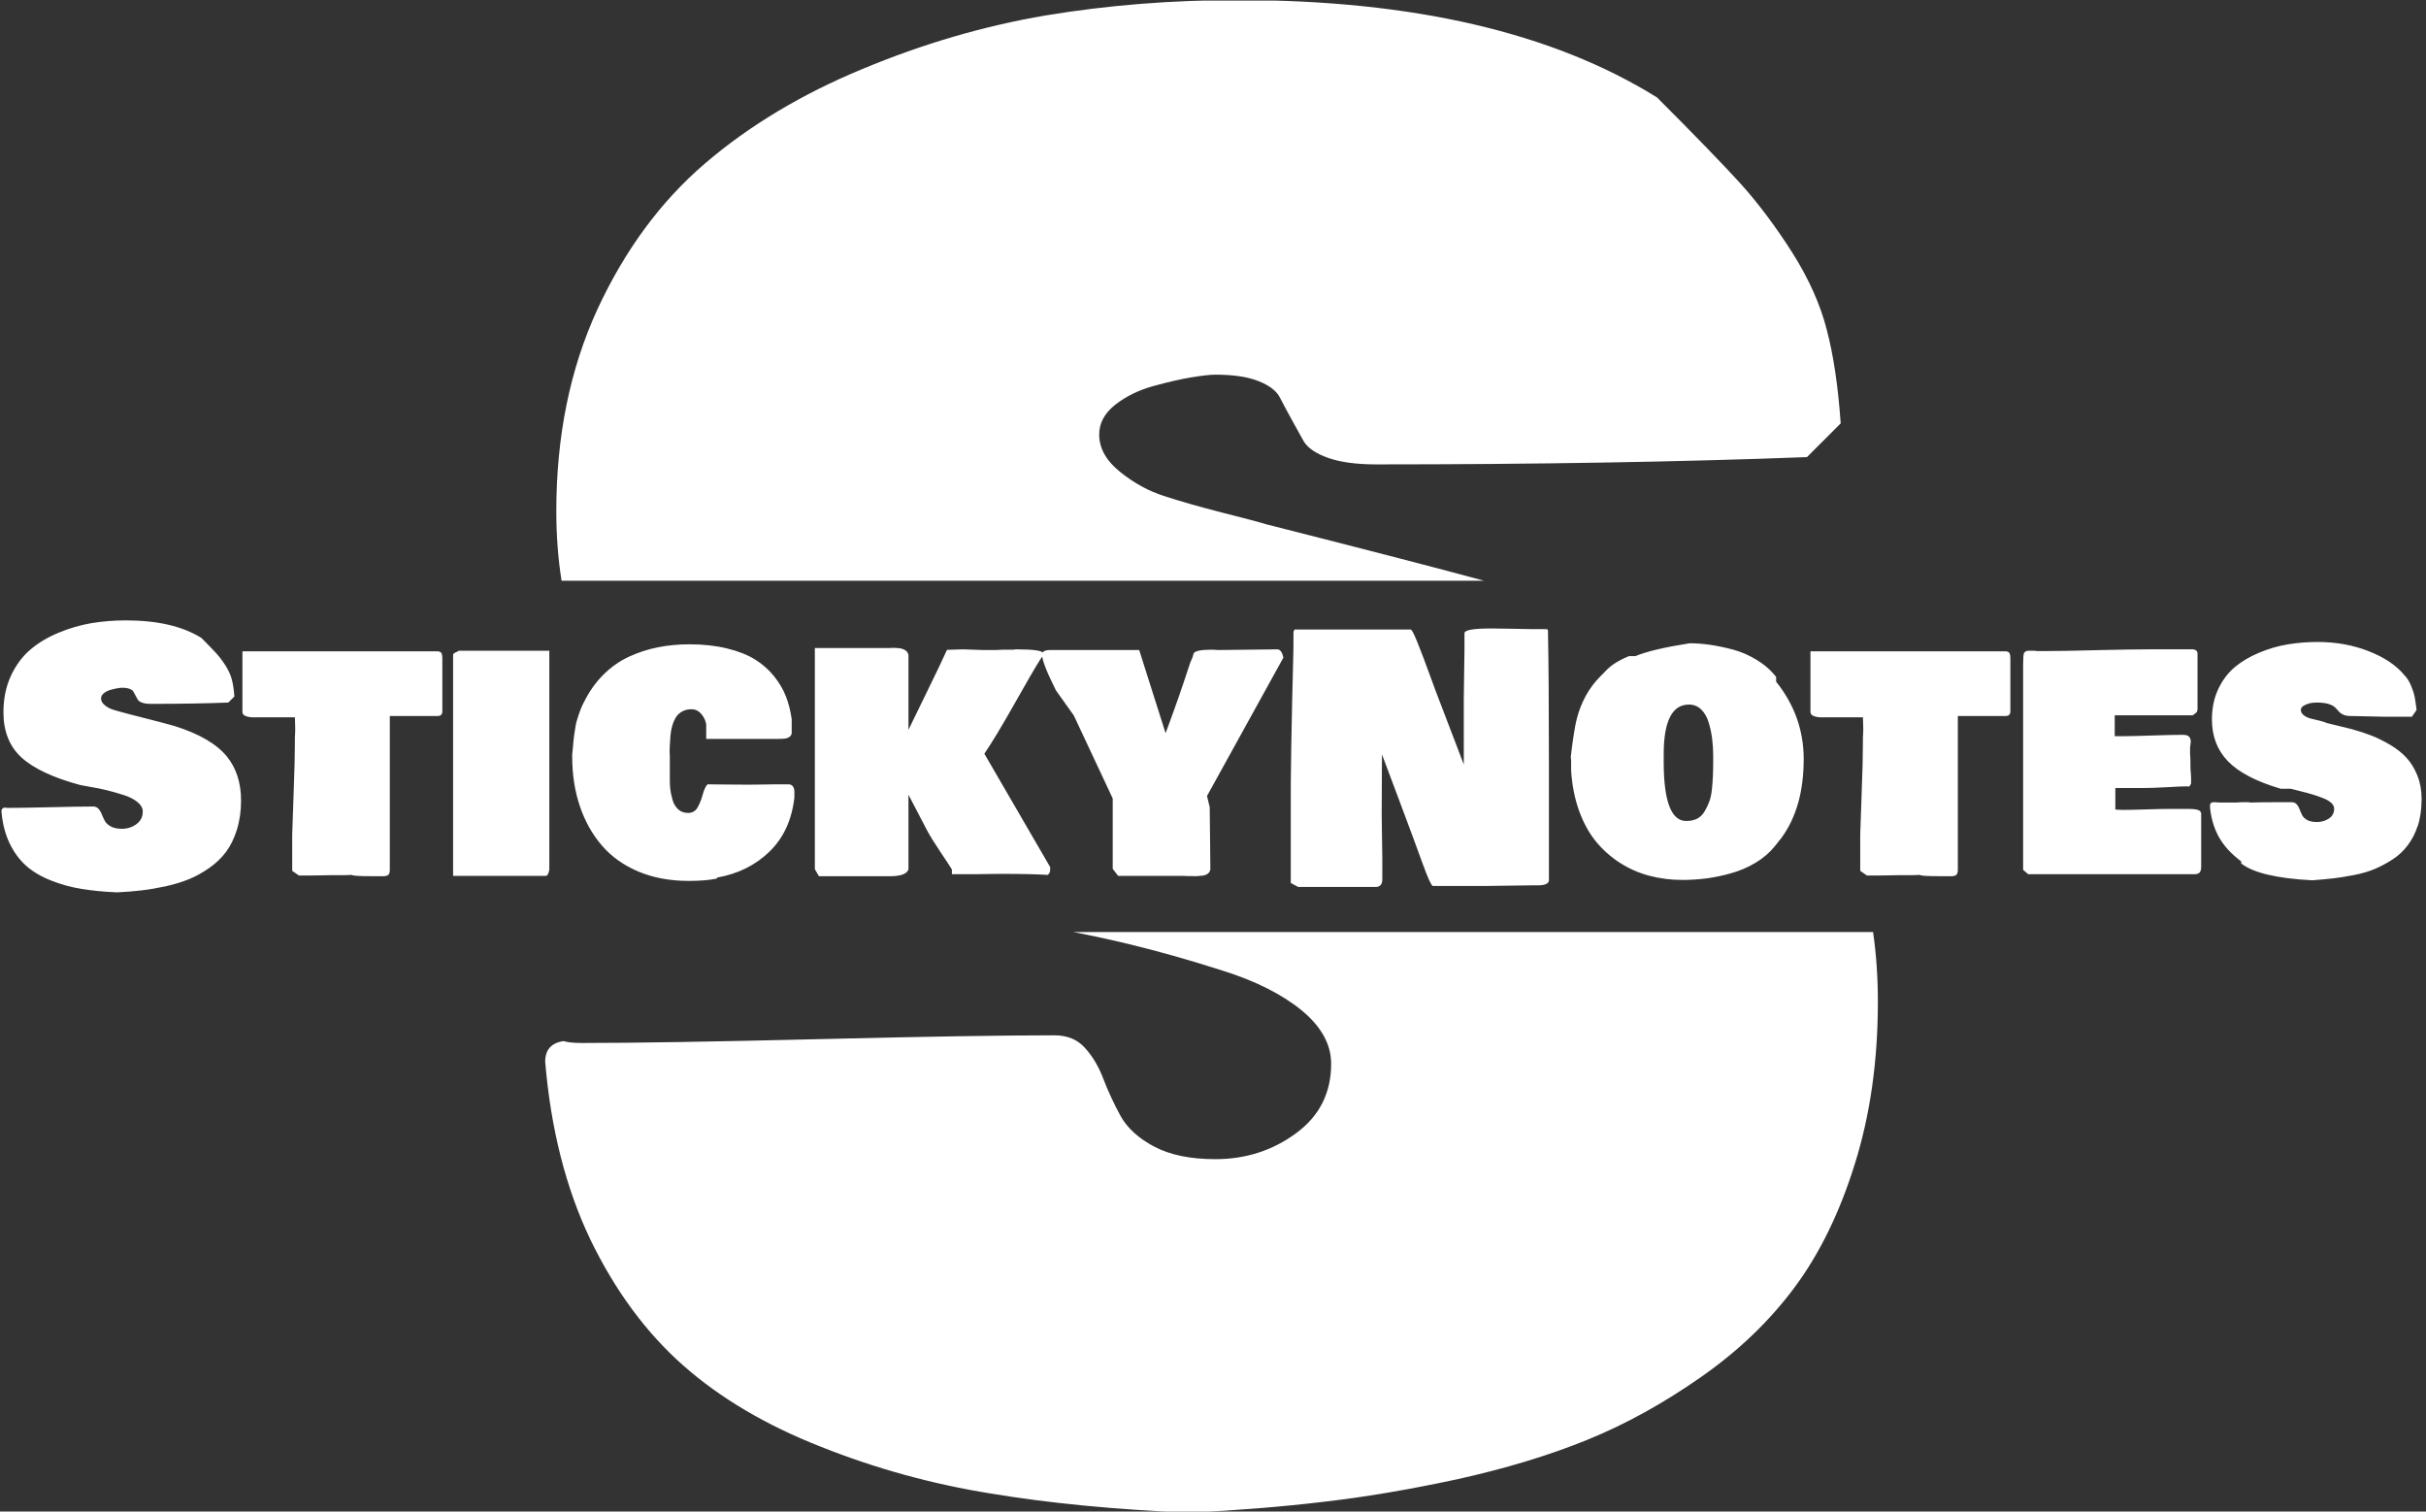 <svg xmlns="http://www.w3.org/2000/svg" version="1.1" xmlns:xlink="http://www.w3.org/1999/xlink" xmlns:svgjs="http://svgjs.dev/svgjs" width="1000" height="623" viewBox="0 0 1000 623"><rect x="0" y="0" width="1000" height="623" fill="#333333" stroke="none"/><g transform="matrix(1,0,0,1,-0.606,0.252)"><svg viewBox="0 0 396 247" data-background-color="#b10dc9" preserveAspectRatio="xMidYMid meet" height="623" width="1000" xmlns="http://www.w3.org/2000/svg" xmlns:xlink="http://www.w3.org/1999/xlink"><g id="tight-bounds" transform="matrix(1,0,0,1,0.24,-0.1)"><svg viewBox="0 0 395.52 247.2" height="247.2" width="395.52"><g><svg></svg></g><g><svg viewBox="0 0 395.52 247.2" height="247.2" width="395.52"><g><g><path xmlns="http://www.w3.org/2000/svg" d="M194.063 247.19c-12.03-0.501-22.828-1.546-32.393-3.133-9.607-1.546-18.86-4.094-27.757-7.644-8.939-3.509-16.437-7.937-22.494-13.283-6.057-5.347-11.111-12.197-15.163-20.551-4.01-8.396-6.475-18.087-7.393-29.073 0-1.963 1.003-3.091 3.007-3.383 0.627 0.209 1.65 0.313 3.07 0.313 8.48 0 21.345-0.209 38.597-0.627 17.21-0.418 30.054-0.627 38.534-0.626 2.13 0 3.801 0.689 5.012 2.067 1.253 1.378 2.256 3.07 3.008 5.076 0.752 1.963 1.671 3.947 2.757 5.952 1.086 2.005 2.924 3.697 5.514 5.075 2.59 1.378 5.931 2.068 10.025 2.068 4.971 0 9.378-1.42 13.22-4.261 3.801-2.799 5.702-6.579 5.702-11.341 0-3.175-1.629-6.099-4.887-8.772-3.258-2.632-7.561-4.783-12.908-6.453-5.347-1.713-10.443-3.154-15.288-4.324-2.974-0.718-5.994-1.373-9.062-1.964l130.709 0c0.523 3.623 0.784 7.411 0.784 11.363 0 9.691-1.253 18.525-3.759 26.504-2.464 7.937-5.744 14.662-9.837 20.175-4.094 5.514-9.19 10.401-15.288 14.662-6.14 4.302-12.343 7.728-18.609 10.275-6.266 2.548-13.367 4.699-21.304 6.454-7.978 1.713-15.309 2.945-21.992 3.697-6.683 0.794-13.952 1.378-21.805 1.754zM90.68 83.531c0-12.239 2.235-23.225 6.704-32.957 4.511-9.733 10.38-17.69 17.607-23.872 7.226-6.182 15.789-11.32 25.689-15.414 9.9-4.135 19.904-7.059 30.012-8.772 10.109-1.671 20.551-2.506 31.329-2.506 28.655 0 51.504 5.305 68.546 15.915 6.224 6.224 10.798 10.944 13.722 14.16 2.882 3.216 5.681 6.955 8.396 11.216 2.715 4.302 4.595 8.521 5.639 12.656 1.086 4.135 1.838 9.211 2.256 15.226l-5.514 5.513c-20.927 0.794-44.382 1.19-70.364 1.191-3.258 0-5.89-0.355-7.894-1.065-2.005-0.71-3.342-1.629-4.01-2.757-0.627-1.128-1.274-2.297-1.943-3.509-0.668-1.211-1.295-2.381-1.879-3.509-0.543-1.128-1.713-2.047-3.509-2.757-1.754-0.71-4.114-1.065-7.08-1.065-0.835 0-2.151 0.146-3.948 0.439-1.754 0.292-3.843 0.773-6.265 1.441-2.381 0.668-4.449 1.692-6.203 3.07-1.713 1.378-2.569 2.987-2.569 4.825 0 2.256 1.149 4.302 3.446 6.14 2.297 1.838 4.72 3.154 7.268 3.947 2.548 0.835 5.702 1.734 9.461 2.695 3.801 0.961 6.161 1.587 7.08 1.879 17.339 4.4 29.21 7.477 35.615 9.233l-150.733 0c-0.573-3.594-0.859-7.381-0.859-11.363z" fill="#ffffff" fill-rule="nonzero" stroke="none" stroke-width="1" stroke-linecap="butt" stroke-linejoin="miter" stroke-miterlimit="10" stroke-dasharray="" stroke-dashoffset="0" font-family="none" font-weight="none" font-size="none" text-anchor="none" style="mix-blend-mode: normal" data-fill-palette-color="tertiary"></path></g></g><g transform="matrix(1,0,0,1,2.842170943040401e-14,101.379)"><svg viewBox="0 0 395.52 44.442" height="44.442" width="395.52"><g><svg viewBox="0 0 395.52 44.442" height="44.442" width="395.52"><g><svg viewBox="0 0 395.52 44.442" height="44.442" width="395.52"><g><svg viewBox="0 0 395.52 44.442" height="44.442" width="395.52"><g><svg viewBox="0 0 395.52 44.442" height="44.442" width="395.52"><g><svg viewBox="0 0 395.52 44.442" height="44.442" width="395.52"><g transform="matrix(1,0,0,1,0,0)"><svg width="395.52" viewBox="0.98 -37.99 351.09 39.45" height="44.442" data-palette-color="#ffffff"><path d="M17.77 1.46L17.77 1.46Q14.89 1.34 12.6 0.96 10.3 0.59 8.17-0.26 6.03-1.1 4.58-2.38 3.13-3.66 2.16-5.66 1.2-7.67 0.98-10.3L0.98-10.3Q0.98-10.77 1.46-10.84L1.46-10.84Q1.61-10.79 1.95-10.79L1.95-10.79Q3.98-10.79 8.11-10.89 12.23-10.99 14.26-10.99L14.26-10.99Q14.77-10.99 15.06-10.66 15.36-10.33 15.54-9.85 15.72-9.38 15.98-8.9 16.24-8.42 16.86-8.09 17.48-7.76 18.46-7.76L18.46-7.76Q19.65-7.76 20.57-8.44 21.48-9.11 21.48-10.25L21.48-10.25Q21.48-11.01 20.7-11.65 19.92-12.28 18.64-12.68 17.36-13.09 16.2-13.37 15.04-13.65 13.82-13.85 12.6-14.06 12.4-14.11L12.4-14.11Q6.47-15.72 3.87-18.12 1.27-20.51 1.27-24.66L1.27-24.66Q1.27-27.59 2.34-29.92 3.42-32.25 5.15-33.73 6.88-35.21 9.25-36.19 11.62-37.18 14.04-37.59 16.46-37.99 19.04-37.99L19.04-37.99Q25.9-37.99 29.98-35.45L29.98-35.45Q31.47-33.96 32.17-33.19 32.86-32.42 33.51-31.4 34.16-30.37 34.41-29.38 34.67-28.39 34.77-26.95L34.77-26.95 33.89-26.07Q28.88-25.88 22.66-25.88L22.66-25.88Q21.88-25.88 21.4-26.05 20.92-26.22 20.76-26.49 20.61-26.76 20.45-27.05 20.29-27.34 20.15-27.61 20.02-27.88 19.59-28.05 19.17-28.22 18.46-28.22L18.46-28.22Q18.26-28.22 17.83-28.15 17.41-28.08 16.83-27.92 16.26-27.76 15.84-27.43 15.43-27.1 15.43-26.66L15.43-26.66Q15.43-26.12 15.98-25.68 16.53-25.24 17.14-25.05 17.75-24.85 18.65-24.62 19.56-24.39 19.78-24.32L19.78-24.32Q25.1-22.97 26.12-22.66L26.12-22.66Q31.47-20.97 33.69-18.24L33.69-18.24Q35.74-15.7 35.74-11.87L35.74-11.87Q35.74-9.55 35.14-7.64 34.55-5.74 33.57-4.42 32.59-3.1 31.13-2.08 29.66-1.05 28.16-0.44 26.66 0.17 24.76 0.59 22.85 1 21.25 1.18 19.65 1.37 17.77 1.46ZM35.94-24.71L35.94-24.71 35.94-33.5 64.35-33.5Q64.74-33.42 64.84-33.19 64.94-32.96 64.94-32.52L64.94-32.52 64.94-24.71Q64.89-24.12 64.26-24.12L64.26-24.12 57.32-24.12 57.32-1.66Q57.32-1.64 57.3-1.54 57.27-1.44 57.27-1.42 57.27-1.39 57.25-1.32 57.22-1.25 57.2-1.22 57.18-1.2 57.15-1.14 57.13-1.07 57.09-1.06 57.05-1.05 56.99-1.01 56.93-0.98 56.87-0.95 56.81-0.93 56.72-0.92 56.64-0.9 56.54-0.88L56.54-0.88 54.98-0.88Q51.85-0.88 51.85-1.07L51.85-1.07Q51.66-1.07 51.27-1.05 50.88-1.03 50.68-1.03L50.68-1.03 48.73-1.03Q48.17-1.03 47.13-1 46.09-0.98 45.51-0.98L45.51-0.98 44.14-0.98 43.16-1.66 43.16-6.93Q43.19-8.35 43.37-12.99 43.55-17.63 43.55-20.31L43.55-20.31 43.55-20.95Q43.55-21.14 43.58-21.56 43.6-21.97 43.6-22.17L43.6-22.17Q43.6-22.39 43.58-23.06 43.55-23.73 43.55-23.93L43.55-23.93 37.45-23.93Q36.91-23.93 36.42-24.11 35.94-24.29 35.94-24.71ZM79.88-0.93L66.5-0.93 66.5-33.01Q66.52-33.2 66.89-33.36 67.26-33.52 67.33-33.59L67.33-33.59 80.46-33.59 80.46-1.81Q80.34-1.29 80.23-1.11 80.12-0.93 79.88-0.93L79.88-0.93ZM100.68-0.2L100.68-0.2Q96.6-0.2 93.35-1.57 90.1-2.95 88.03-5.4 85.95-7.84 84.87-11.1 83.78-14.36 83.78-18.21L83.78-18.21 83.78-18.55Q83.81-18.73 83.87-19.4 83.93-20.07 83.94-20.28 83.95-20.48 84.03-21.07 84.1-21.66 84.15-21.92 84.2-22.19 84.28-22.71 84.37-23.22 84.48-23.55 84.59-23.88 84.73-24.34 84.88-24.8 85.05-25.22 85.22-25.63 85.44-26.07L85.44-26.07 85.44-26.03Q86.56-28.37 88.27-30.08 89.98-31.79 92.03-32.73 94.08-33.67 96.23-34.09 98.38-34.52 100.77-34.52L100.77-34.52Q103.8-34.52 106.24-33.92 108.68-33.33 110.3-32.32 111.91-31.32 113.05-29.9 114.2-28.47 114.79-26.95 115.37-25.44 115.62-23.68L115.62-23.68 115.62-21.58Q115.54-21.24 115.25-21.06 114.96-20.87 114.62-20.84 114.27-20.8 113.66-20.8L113.66-20.8 103.22-20.8 103.22-22.9Q103.09-23.73 102.51-24.41 101.92-25.1 101.07-25.1L101.07-25.1Q100.31-25.1 99.74-24.78 99.16-24.46 98.83-23.94 98.5-23.41 98.3-22.72 98.09-22.02 98.03-21.25 97.97-20.48 97.93-19.69 97.89-18.9 97.94-18.19L97.94-18.19Q97.94-17.7 97.94-17.48L97.94-17.48 97.94-14.75Q97.94-14.14 98-13.56 98.06-12.99 98.3-12.08 98.53-11.18 99.11-10.62 99.7-10.06 100.58-10.06L100.58-10.06Q101.51-10.06 101.96-10.84 102.41-11.62 102.71-12.72 103.02-13.82 103.41-14.21L103.41-14.21Q104.39-14.21 106.34-14.18 108.29-14.16 109.27-14.16L109.27-14.16Q109.95-14.16 111.3-14.18 112.64-14.21 113.32-14.21L113.32-14.21 115.13-14.21Q115.93-14.21 116.01-13.23L116.01-13.23 116.01-12.3Q115.47-7.45 112.42-4.47 109.37-1.49 104.78-0.68L104.78-0.68 104.78-0.54Q103.14-0.2 100.68-0.2ZM129.87-0.88L119.57-0.88Q119.13-1.61 118.98-1.9L118.98-1.9 118.98-33.98 129.78-33.98Q129.85-33.98 130.17-34 130.48-34.01 130.65-34 130.82-33.98 131.13-33.96 131.44-33.94 131.63-33.87 131.83-33.81 132.03-33.7 132.24-33.59 132.38-33.4 132.51-33.2 132.56-32.96L132.56-32.96 132.56-22.12Q133.36-23.73 134.82-26.76 136.27-29.79 136.95-31.15L136.95-31.15 138.15-33.72 140.47-33.79Q140.96-33.79 141.95-33.74 142.93-33.69 143.4-33.69L143.4-33.69 145.25-33.69Q145.45-33.69 145.83-33.72 146.21-33.74 146.38-33.74L146.38-33.74 147.79-33.74Q147.89-33.74 148.13-33.79L148.13-33.79Q152.09-33.79 152.09-33.2L152.09-33.2Q152.09-32.86 151.65-32.28L151.65-32.28Q150.53-30.49 147.87-25.77 145.2-21.04 143.57-18.65L143.57-18.65 153.12-2.2Q153.12-2.17 153.12-2.03 153.12-1.88 153.12-1.83 153.12-1.78 153.1-1.67 153.09-1.56 153.07-1.5 153.04-1.44 153.01-1.35 152.97-1.27 152.91-1.21 152.85-1.15 152.77-1.07L152.77-1.07Q150.48-1.22 145.94-1.22L145.94-1.22Q145.33-1.22 144.06-1.2 142.79-1.17 142.18-1.17L142.18-1.17 138.86-1.17 138.86-1.86Q138.47-2.51 137.17-4.44 135.88-6.37 135.29-7.47L135.29-7.47 132.56-12.7 132.56-1.86Q132.22-0.88 129.87-0.88L129.87-0.88ZM153.11-33.69L166.03-33.69 169.86-21.63Q171.72-26.59 173.33-31.54L173.33-31.54Q173.38-31.74 173.62-32.28 173.86-32.81 173.91-33.15L173.91-33.15Q174.11-33.74 176.55-33.74L176.55-33.74Q176.72-33.74 177.03-33.72 177.33-33.69 177.53-33.69L177.53-33.69Q181.51-33.74 186.12-33.79L186.12-33.79Q186.71-33.72 186.95-32.59L186.95-32.59 175.87-12.52 176.26-10.89Q176.26-9.47 176.31-6.57 176.35-3.66 176.35-2.54L176.35-2.54 176.35-1.81Q176.26-1.46 175.98-1.25 175.7-1.03 175.2-0.96 174.69-0.9 174.32-0.89 173.94-0.88 173.24-0.9 172.55-0.93 172.3-0.93L172.3-0.93 162.98-0.93 162.19-1.95 162.19-12.16 156.55-24.19 153.94-27.86Q151.94-31.86 151.94-33.01L151.94-33.01Q151.94-33.69 153.11-33.69L153.11-33.69ZM189.1 0.68L188.02 0.1 188.02-10.94Q187.97-16.99 188.41-34.03L188.41-34.03 188.41-36.04Q188.41-36.57 188.61-36.67L188.61-36.67 205.4-36.67Q205.65-36.67 206.39-34.81 207.14-32.96 208.2-30.04 209.26-27.12 209.7-26.03L209.7-26.03 213.12-17.09 213.12-26.56Q213.12-27.78 213.18-31.04 213.24-34.3 213.22-36.13L213.22-36.13Q213.22-36.82 217.12-36.82L217.12-36.82Q218.34-36.82 220.47-36.77 222.59-36.72 223.08-36.72L223.08-36.72 224.94-36.72Q225.33-36.72 225.33-36.57L225.33-36.57Q225.47-29.79 225.47-17.14L225.47-17.14 225.47-0.2Q225.3 0.44 223.91 0.44L223.91 0.44 223.28 0.44Q222.01 0.44 219.54 0.49 217.07 0.54 215.81 0.54L215.81 0.54 208.63 0.54Q208.29 0.42 207.21-2.54L207.21-2.54Q206.06-5.74 203.79-11.79 201.52-17.85 201.25-18.55L201.25-18.55Q201.25-17.11 201.23-14.26 201.21-11.4 201.21-9.96L201.21-9.96Q201.21-8.89 201.25-6.74 201.3-4.59 201.3-3.52L201.3-3.52 201.3-0.44Q201.3 0.68 200.33 0.68L200.33 0.68 189.1 0.68ZM225.33-36.52L225.33-36.62 225.33-36.52ZM228.69-16.21L228.69-17.68 228.64-18.21Q229.11-22.19 229.52-23.75L229.52-23.75Q230.48-27.42 232.94-29.88L232.94-29.88 233.53-30.47Q234.7-31.84 237.09-32.81L237.09-32.81 238.02-32.81Q240.41-33.81 245.88-34.67L245.88-34.67Q247.25-34.67 248.75-34.46 250.25-34.25 252.08-33.78 253.91-33.3 255.61-32.26 257.31-31.23 258.43-29.79L258.43-29.79 258.43-29.1Q262.43-24.1 262.43-17.87L262.43-17.87Q262.43-10.86 259.21-6.45L259.21-6.45 258.23-5.22Q257.11-3.83 255.44-2.83 253.77-1.83 251.89-1.31 250.01-0.78 248.29-0.56 246.56-0.34 244.86-0.34L244.86-0.34Q242.34-0.34 240.06-0.94 237.78-1.54 235.79-2.81 233.8-4.08 232.28-5.93 230.77-7.79 229.83-10.41 228.89-13.04 228.69-16.21L228.69-16.21ZM242.12-18.55L242.12-17.48Q242.12-8.89 245.39-8.89L245.39-8.89Q246.3-8.89 246.97-9.23 247.64-9.57 248.05-10.28 248.47-10.99 248.74-11.72 249.01-12.45 249.12-13.55 249.23-14.65 249.26-15.48 249.3-16.31 249.3-17.48L249.3-17.48 249.3-18.36Q249.3-19.63 249.15-20.8 249.01-21.97 248.65-23.16 248.3-24.34 247.57-25.06 246.83-25.78 245.78-25.78L245.78-25.78Q242.12-25.78 242.12-18.55L242.12-18.55ZM263.41-24.71L263.41-24.71 263.41-33.5 291.83-33.5Q292.22-33.42 292.31-33.19 292.41-32.96 292.41-32.52L292.41-32.52 292.41-24.71Q292.36-24.12 291.73-24.12L291.73-24.12 284.79-24.12 284.79-1.66Q284.79-1.64 284.77-1.54 284.75-1.44 284.75-1.42 284.75-1.39 284.72-1.32 284.7-1.25 284.67-1.22 284.65-1.2 284.62-1.14 284.6-1.07 284.56-1.06 284.53-1.05 284.46-1.01 284.4-0.98 284.34-0.95 284.28-0.93 284.2-0.92 284.11-0.9 284.01-0.88L284.01-0.88 282.45-0.88Q279.33-0.88 279.33-1.07L279.33-1.07Q279.13-1.07 278.74-1.05 278.35-1.03 278.15-1.03L278.15-1.03 276.2-1.03Q275.64-1.03 274.6-1 273.56-0.98 272.98-0.98L272.98-0.98 271.61-0.98 270.63-1.66 270.63-6.93Q270.66-8.35 270.84-12.99 271.02-17.63 271.02-20.31L271.02-20.31 271.02-20.95Q271.02-21.14 271.05-21.56 271.07-21.97 271.07-22.17L271.07-22.17Q271.07-22.39 271.05-23.06 271.02-23.73 271.02-23.93L271.02-23.93 264.92-23.93Q264.38-23.93 263.9-24.11 263.41-24.29 263.41-24.71ZM294.26-1.81L294.26-31.54Q294.26-33.01 294.39-33.25L294.39-33.25Q294.61-33.59 295.09-33.59L295.09-33.59 295.68-33.59Q296.07-33.59 296.22-33.54L296.22-33.54 297.49-33.54Q299.95-33.54 304.95-33.67 309.94-33.79 312.43-33.79L312.43-33.79 318.92-33.79Q319.56-33.72 319.56-33.15L319.56-33.15 319.56-25Q319.53-24.85 319.47-24.74 319.41-24.63 319.37-24.6 319.34-24.56 319.14-24.43 318.95-24.29 318.87-24.22L318.87-24.22 307.55-24.22 307.55-21.19 308.62-21.19Q310.04-21.19 312.94-21.29 315.85-21.39 317.41-21.39L317.41-21.39Q318.09-21.39 318.34-21.12 318.58-20.85 318.58-20.36L318.58-20.36Q318.58-20.24 318.53-19.95 318.48-19.65 318.48-19.53L318.48-19.53 318.48-18.6Q318.48-18.51 318.51-18.2 318.53-17.9 318.53-17.68L318.53-17.68 318.53-16.99Q318.53-16.46 318.58-15.92 318.63-15.38 318.63-14.99L318.63-14.99 318.63-14.36Q318.51-14.06 318.43-13.96 318.36-13.87 318.19-13.87L318.19-13.87 318.19-13.92Q317.29-13.92 315.08-13.79 312.87-13.67 311.55-13.67L311.55-13.67 307.64-13.67 307.64-10.55Q307.84-10.55 308.23-10.52 308.62-10.5 308.82-10.5L308.82-10.5Q309.91-10.5 312.06-10.57 314.21-10.64 315.16-10.64L315.16-10.64 318.29-10.64Q319.56-10.64 319.9-10.35L319.9-10.35Q320.02-10.21 320.09-10.06L320.09-10.06 320.09-2.25Q320.09-1.73 319.9-1.46 319.7-1.2 319.17-1.17L319.17-1.17 295-1.17 294.26-1.81ZM341.77-24.12L341.77-24.12Q341.11-24.12 340.7-24.32 340.28-24.51 340.04-24.8 339.79-25.1 339.49-25.39 339.18-25.68 338.52-25.88 337.87-26.07 336.84-26.07L336.84-26.07Q336.52-26.07 336.07-26.01 335.62-25.95 335.08-25.68 334.55-25.42 334.55-25L334.55-25Q334.55-24.54 335-24.21 335.45-23.88 336.02-23.74 336.6-23.61 337.32-23.43 338.04-23.24 338.33-23.1L338.33-23.1 341.92-22.22Q343.51-21.78 344.77-21.29 346.04-20.8 347.47-19.96 348.9-19.12 349.85-18.09 350.81-17.07 351.44-15.52 352.07-13.96 352.07-12.11L352.07-12.11Q352.07-9.86 351.49-8.11L351.49-8.11 351.49-8.15Q350.98-6.59 350.05-5.36 349.12-4.13 347.85-3.31 346.58-2.49 345.29-1.94 343.99-1.39 342.3-1.06 340.6-0.73 339.27-0.57 337.94-0.42 336.21-0.29L336.21-0.29Q328.52-0.68 325.9-2.73L325.9-2.73 325.9-3.03Q323.68-4.69 322.62-6.64 321.56-8.59 321.36-11.04L321.36-11.04Q321.36-11.62 321.9-11.62L321.9-11.62Q322.05-11.62 322.34-11.6 322.63-11.57 322.78-11.57L322.78-11.57 325.27-11.57Q325.61-11.62 326.24-11.62L326.24-11.62 326.88-11.62Q327.07-11.62 327.22-11.57L327.22-11.57Q328.64-11.62 332.06-11.62L332.06-11.62 333.18-11.62Q333.67-11.62 333.93-11.33 334.2-11.04 334.36-10.61 334.52-10.18 334.73-9.75 334.94-9.33 335.47-9.03 336.01-8.74 336.89-8.74L336.89-8.74Q337.84-8.74 338.61-9.24 339.38-9.74 339.38-10.69L339.38-10.69Q339.38-11.13 338.96-11.52 338.55-11.91 337.72-12.23 336.89-12.55 336.24-12.74 335.6-12.94 334.5-13.21 333.4-13.48 333.08-13.57L333.08-13.57 331.62-13.57Q326.32-15.14 323.99-17.54 321.65-19.95 321.65-23.63L321.65-23.63Q321.65-26.07 322.57-28.03 323.49-29.98 324.99-31.23 326.49-32.47 328.52-33.31 330.54-34.16 332.64-34.51 334.74-34.86 336.99-34.86L336.99-34.86Q340.97-34.86 344.37-33.53 347.78-32.2 349.54-30.08L349.54-30.08Q350.17-29.44 350.56-28.47 350.95-27.49 351.06-26.92 351.17-26.34 351.34-25L351.34-25 350.66-24.02 346.51-24.02Q345.82-24.02 344.24-24.07 342.65-24.12 341.77-24.12Z" opacity="1" transform="matrix(1,0,0,1,0,0)" fill="#ffffff" class="undefined-text-0" data-fill-palette-color="primary" id="text-0"></path></svg></g></svg></g></svg></g></svg></g></svg></g></svg></g></svg></g></svg></g><defs></defs></svg><rect width="395.52" height="247.2" fill="none" stroke="none" visibility="hidden"></rect></g></svg></g></svg>